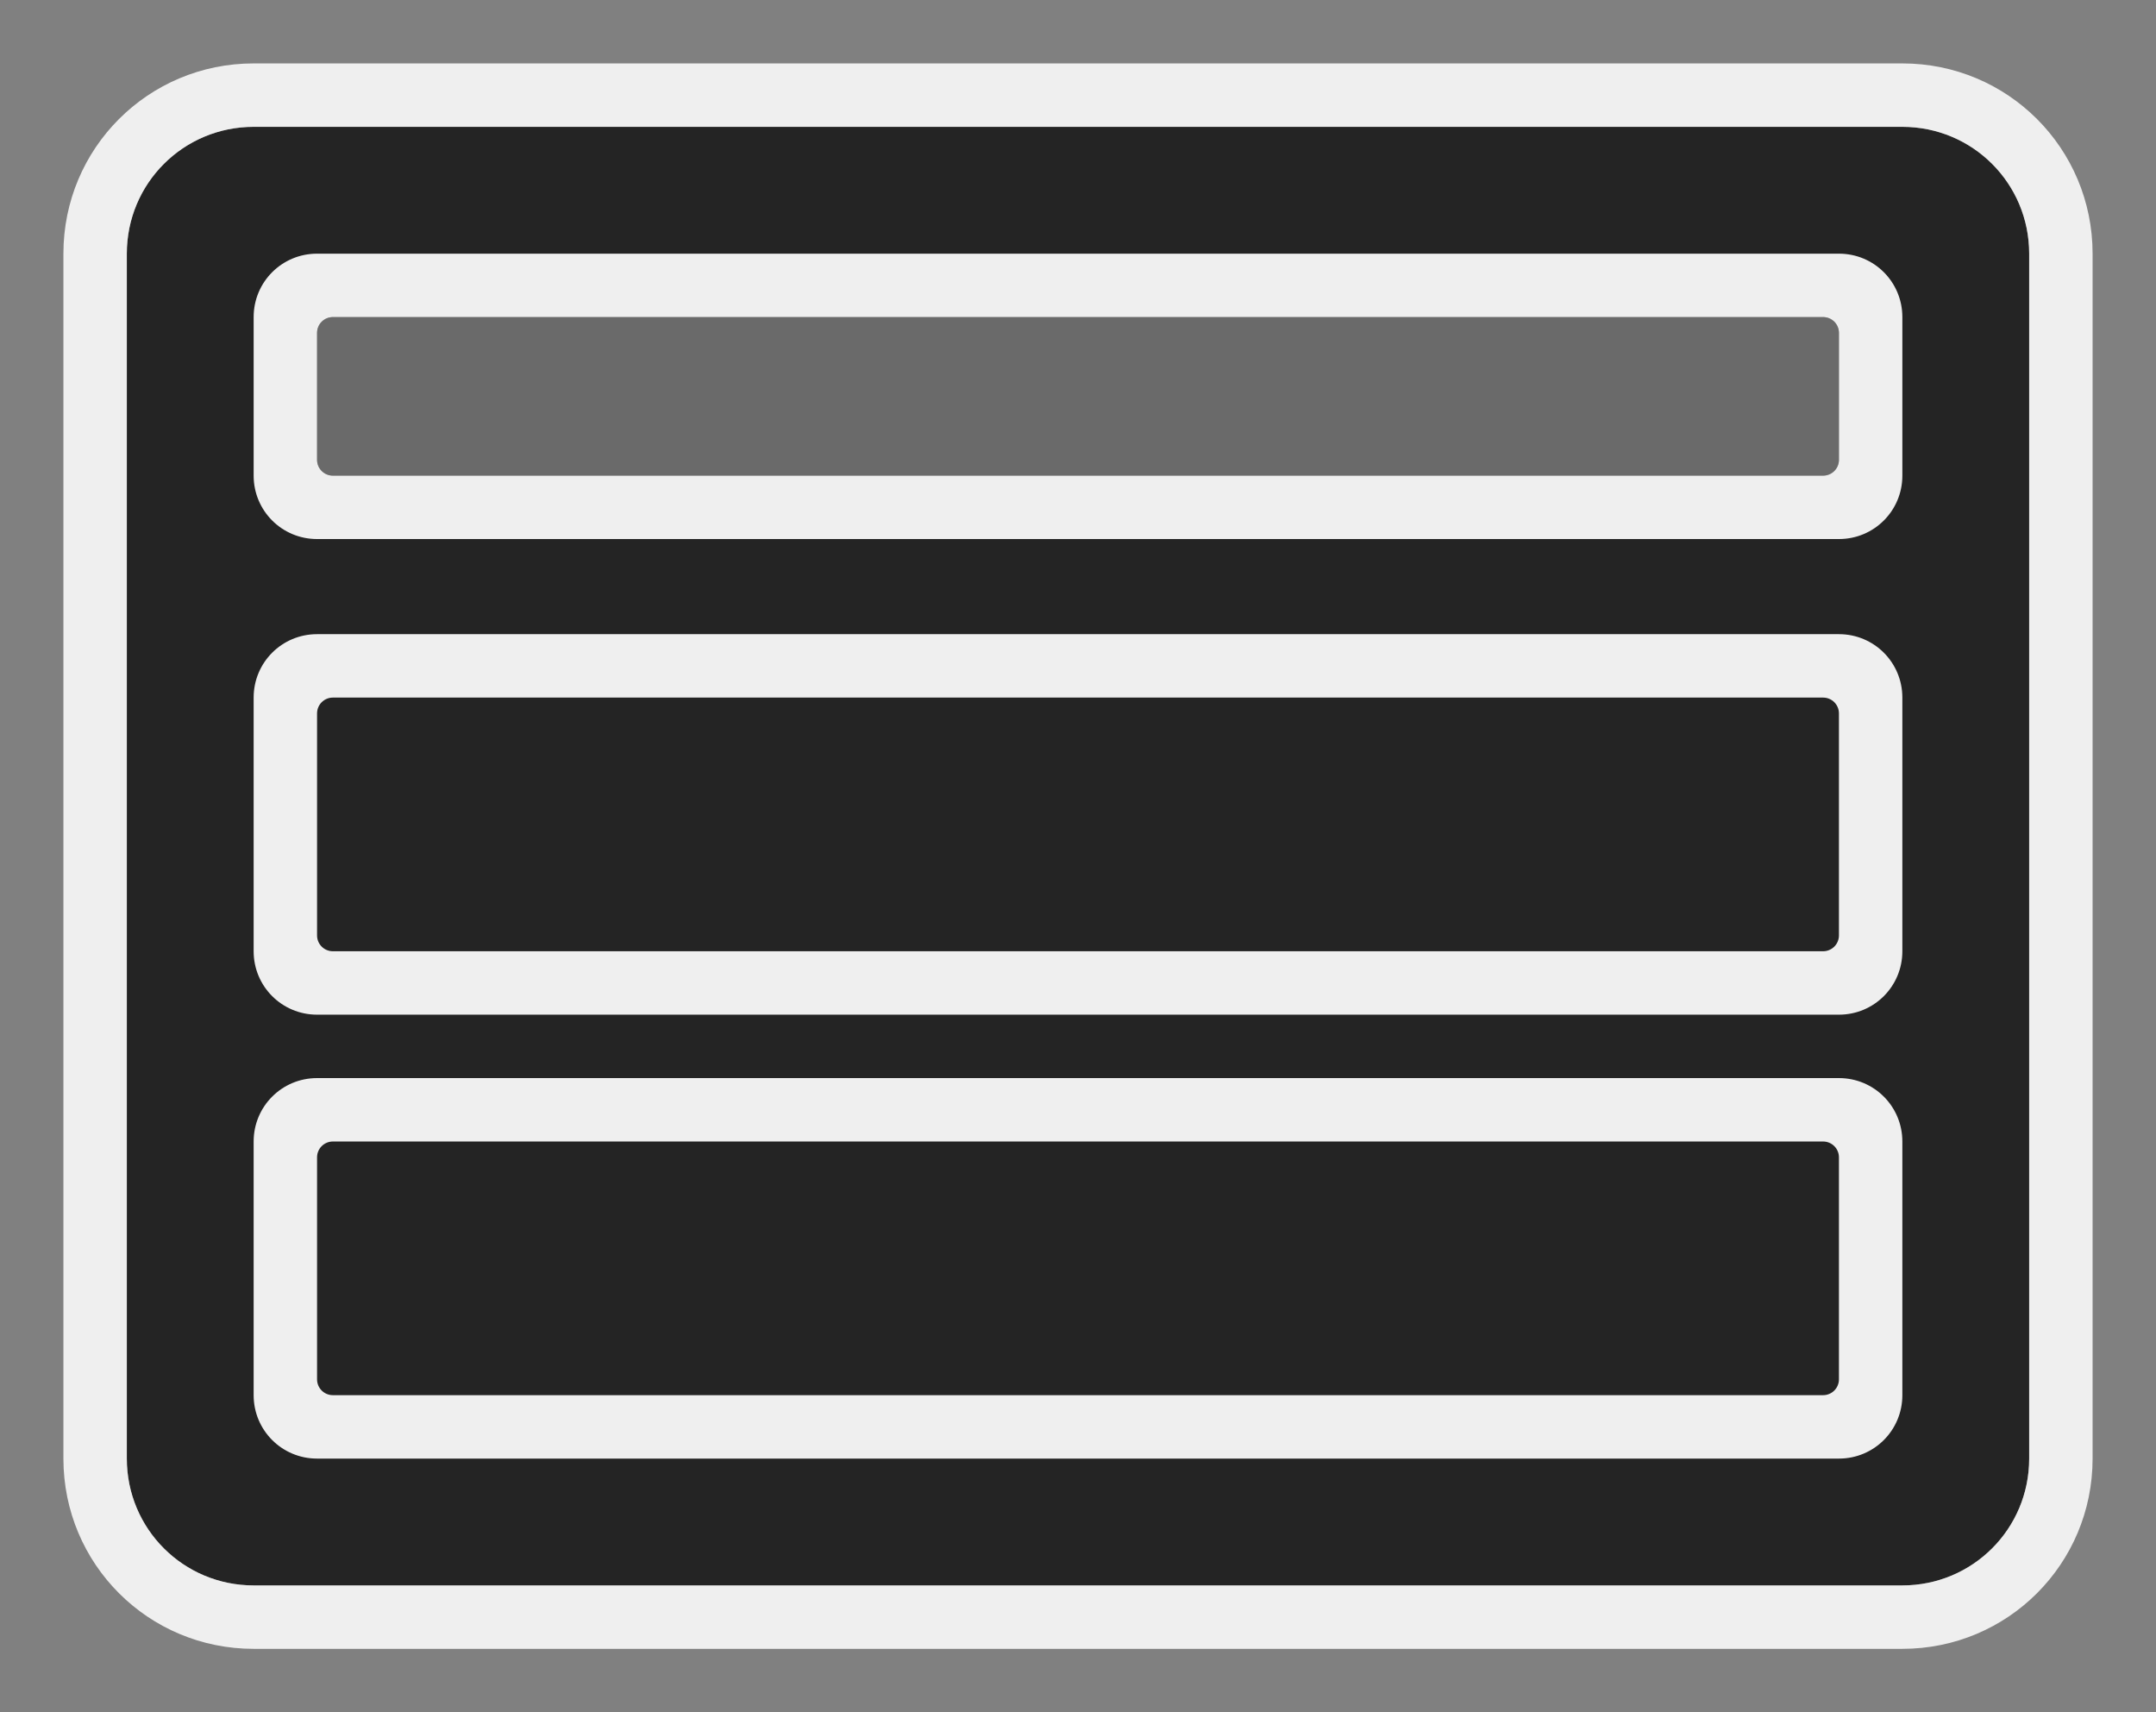 <svg height="54" viewBox="0 0 68 54" width="68" xmlns="http://www.w3.org/2000/svg"><rect x="0" y="0" width="68" height="54" fill="#808080" stroke="none"/><path d="m8 4c-2.216 0-4 1.784-4 4v38c0 2.216 1.784 4 4 4h52c2.216 0 4-1.784 4-4v-38c0-2.216-1.784-4-4-4z" fill="#242424"/><g fill="#efefef"><path d="m8 2c-3.324 0-6 2.676-6 6v38c0 3.324 2.676 6 6 6h52c3.324 0 6-2.676 6-6v-38c0-3.324-2.676-6-6-6zm0 2h52c2.216 0 4 1.784 4 4v38c0 2.216-1.784 4-4 4h-52c-2.216 0-4-1.784-4-4v-38c0-2.216 1.784-4 4-4z"/><path d="m10 8c-1.108 0-2 .892-2 2v5c0 1.108.892 2 2 2h48c1.108 0 2-.892 2-2v-5c0-1.108-.892-2-2-2zm.5 2h47c.277 0 .5.223.5.5v4c0 .277-.223.5-.5.5h-47c-.277 0-.5-.223-.5-.5v-4c0-.277.223-.5.5-.5z"/><path d="m10.5 10h47c.277 0 .5.223.5.5v4c0 .277-.223.5-.5.5h-47c-.277 0-.5-.223-.5-.5v-4c0-.277.223-.5.5-.5z" opacity=".35"/><path d="m58 34c1.108 0 2 .892 2 2v8c0 1.108-.892 2-2 2h-48c-1.108 0-2-.892-2-2v-8c0-1.108.892-2 2-2zm-.5 2h-47c-.277 0-.5.223-.5.5v7c0 .277.223.5.5.5h47c.277 0 .5-.223.5-.5v-7c0-.277-.223-.5-.5-.5z"/><path d="m58 20c1.108 0 2 .892 2 2v8c0 1.108-.892 2-2 2h-48c-1.108 0-2-.892-2-2v-8c0-1.108.892-2 2-2zm-.5 2h-47c-.277 0-.5.223-.5.5v7c0 .277.223.5.5.5h47c.277 0 .5-.223.5-.5v-7c0-.277-.223-.5-.5-.5z"/></g></svg>